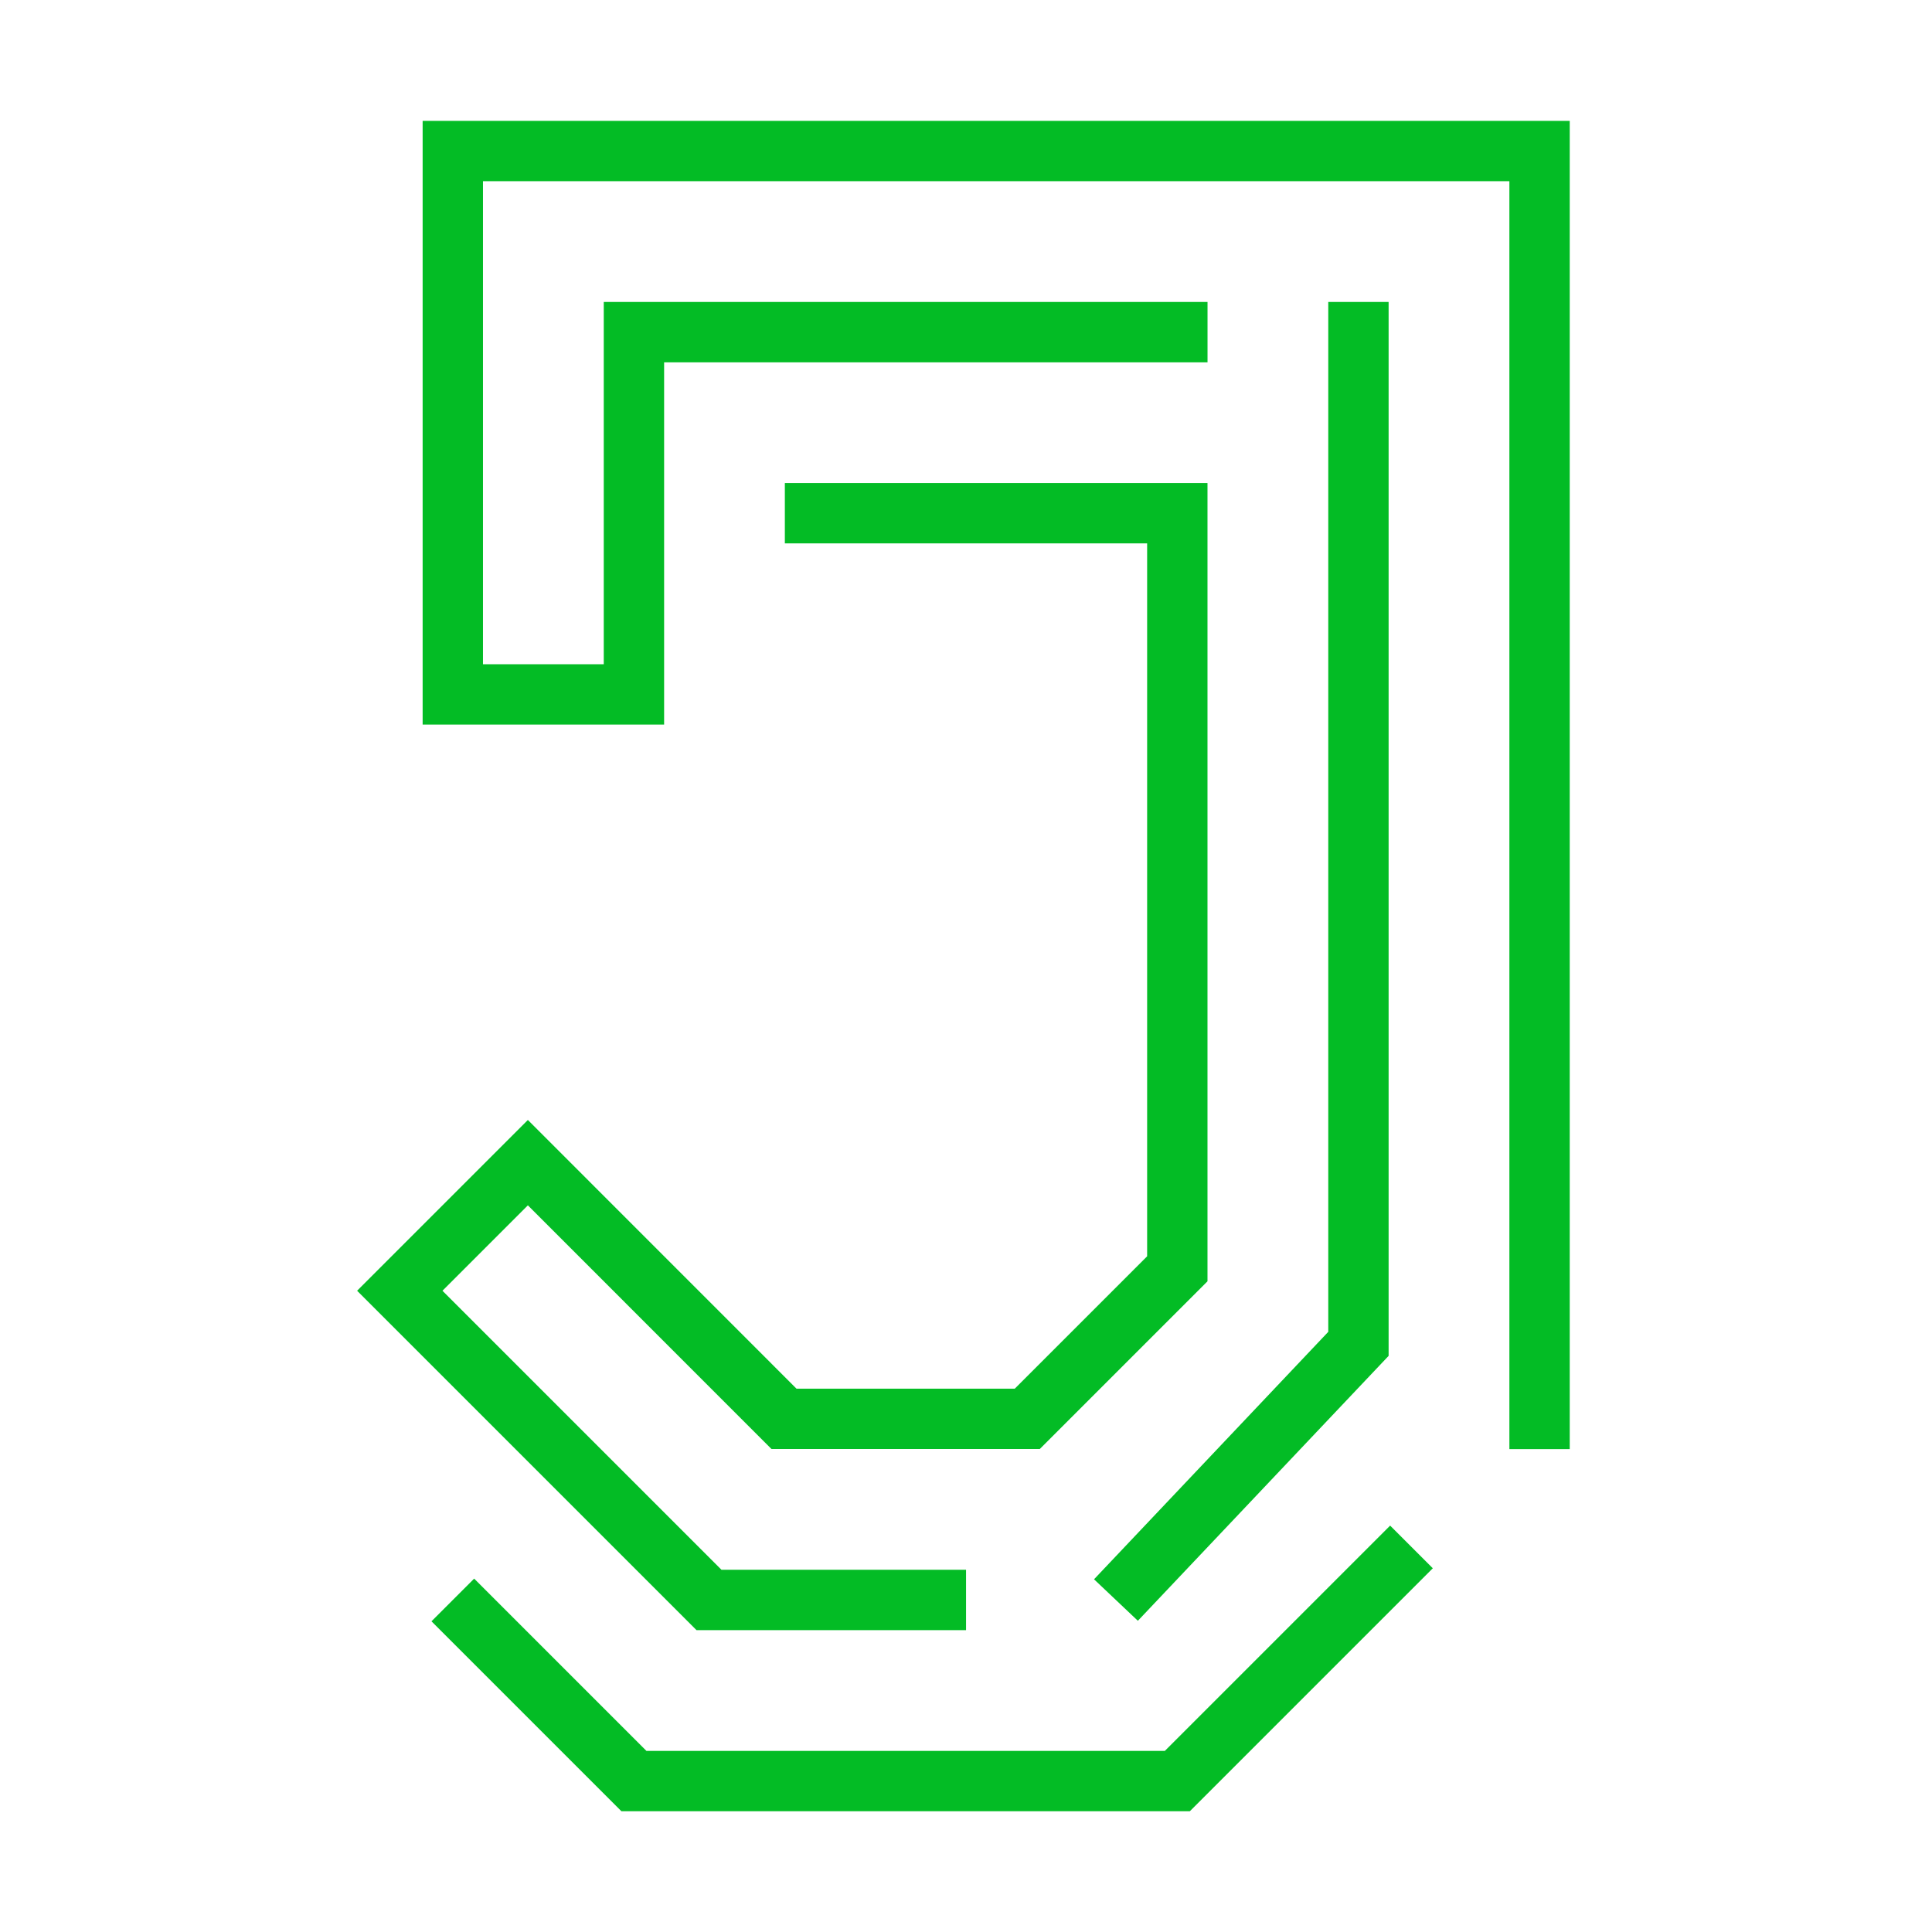 <?xml version="1.0" encoding="UTF-8" standalone="no"?>
<!-- Created with Inkscape (http://www.inkscape.org/) -->

<svg
   xmlns:dc="http://purl.org/dc/elements/1.1/"
   xmlns:cc="http://creativecommons.org/ns#"
   xmlns:rdf="http://www.w3.org/1999/02/22-rdf-syntax-ns#"
   xmlns:svg="http://www.w3.org/2000/svg"
   xmlns="http://www.w3.org/2000/svg"
   xmlns:sodipodi="http://sodipodi.sourceforge.net/DTD/sodipodi-0.dtd"
   xmlns:inkscape="http://www.inkscape.org/namespaces/inkscape"
   width="32"
   height="32"
   viewBox="0 0 32 32"
   id="svg2"
   version="1.1"
   inkscape:version="0.92.3 (2405546, 2018-03-11)"
   sodipodi:docname="circuit-logo-simple.svg"
   inkscape:export-filename="/home/jtebert/google-drive/Projects/Programming/html/juliaebert.com/static/imgs/logos/circuit-logo-simple.png"
   inkscape:export-xdpi="96"
   inkscape:export-ydpi="96">
  <defs
     id="defs4" />
  <sodipodi:namedview
     id="base"
     pagecolor="#ffffff"
     bordercolor="#666666"
     borderopacity="1.0"
     inkscape:pageopacity="0.0"
     inkscape:pageshadow="2"
     inkscape:zoom="13.796876"
     inkscape:cx="2.6270781"
     inkscape:cy="25.054312"
     inkscape:document-units="px"
     inkscape:current-layer="g4509"
     showgrid="false"
     inkscape:object-nodes="true"
     inkscape:snap-intersection-paths="true"
     inkscape:snap-grids="false"
     inkscape:snap-midpoints="true"
     inkscape:snap-object-midpoints="true"
     inkscape:snap-center="true"
     inkscape:snap-bbox="true"
     inkscape:bbox-nodes="true"
     inkscape:window-width="1800"
     inkscape:window-height="1015"
     inkscape:window-x="0"
     inkscape:window-y="28"
     inkscape:window-maximized="0"
     inkscape:snap-smooth-nodes="true"
     fit-margin-top="0"
     fit-margin-left="0"
     fit-margin-right="0"
     fit-margin-bottom="0"
     units="px"
     inkscape:snap-bbox-midpoints="true">
    <inkscape:grid
       type="xygrid"
       id="grid4136"
       empspacing="4"
       spacingx="1"
       spacingy="1"
       originx="0"
       originy="0" />
  </sodipodi:namedview>
  <g
     inkscape:label="Layer 1"
     inkscape:groupmode="layer"
     id="layer1"
     transform="translate(-10,-410.362)">
    <g
       id="g4509"
       transform="matrix(1.2,0,0,1.2,-36.5,-69.972)"
       style="fill:none;stroke:#03bc25;stroke-width:0.833;stroke-miterlimit:4;stroke-dasharray:none;stroke-opacity:1">
      <path
         id="path4511"
         style="fill:none;fill-rule:evenodd;stroke:#03bc25;stroke-width:0.833;stroke-linecap:butt;stroke-linejoin:miter;stroke-miterlimit:4;stroke-dasharray:none;stroke-opacity:1"
         d="m 45,422.362 2.5,2.5 H 55 l 3.232,-3.232 M 49.583,407.362 H 55 l 10e-7,10.429 -2.071,2.071 h -3.358 l -3.535,-3.536 -1.768,1.768 4.268,4.268 h 3.548 M 57.5,404.446 v 14.381 l -3.347,3.536 m 1.264,-17.5 H 47.5 v 2.5 2.5 H 45 v -7.5 h 15 v 17.917"
         inkscape:connector-curvature="0"
         sodipodi:nodetypes="cccccccccccccccccccccccc" />
    </g>
    <path
       cx="206.25"
       cy="416.112"
       rx="6.25"
       ry="6.25"
       style="opacity:1;fill:none;fill-opacity:1;stroke:#808080;stroke-width:0.5;stroke-linecap:butt;stroke-linejoin:miter;stroke-miterlimit:4;stroke-dasharray:none;stroke-dashoffset:0;stroke-opacity:1"
       id="path4743"
       d=""
       inkscape:connector-curvature="0" />
  </g>
</svg>
